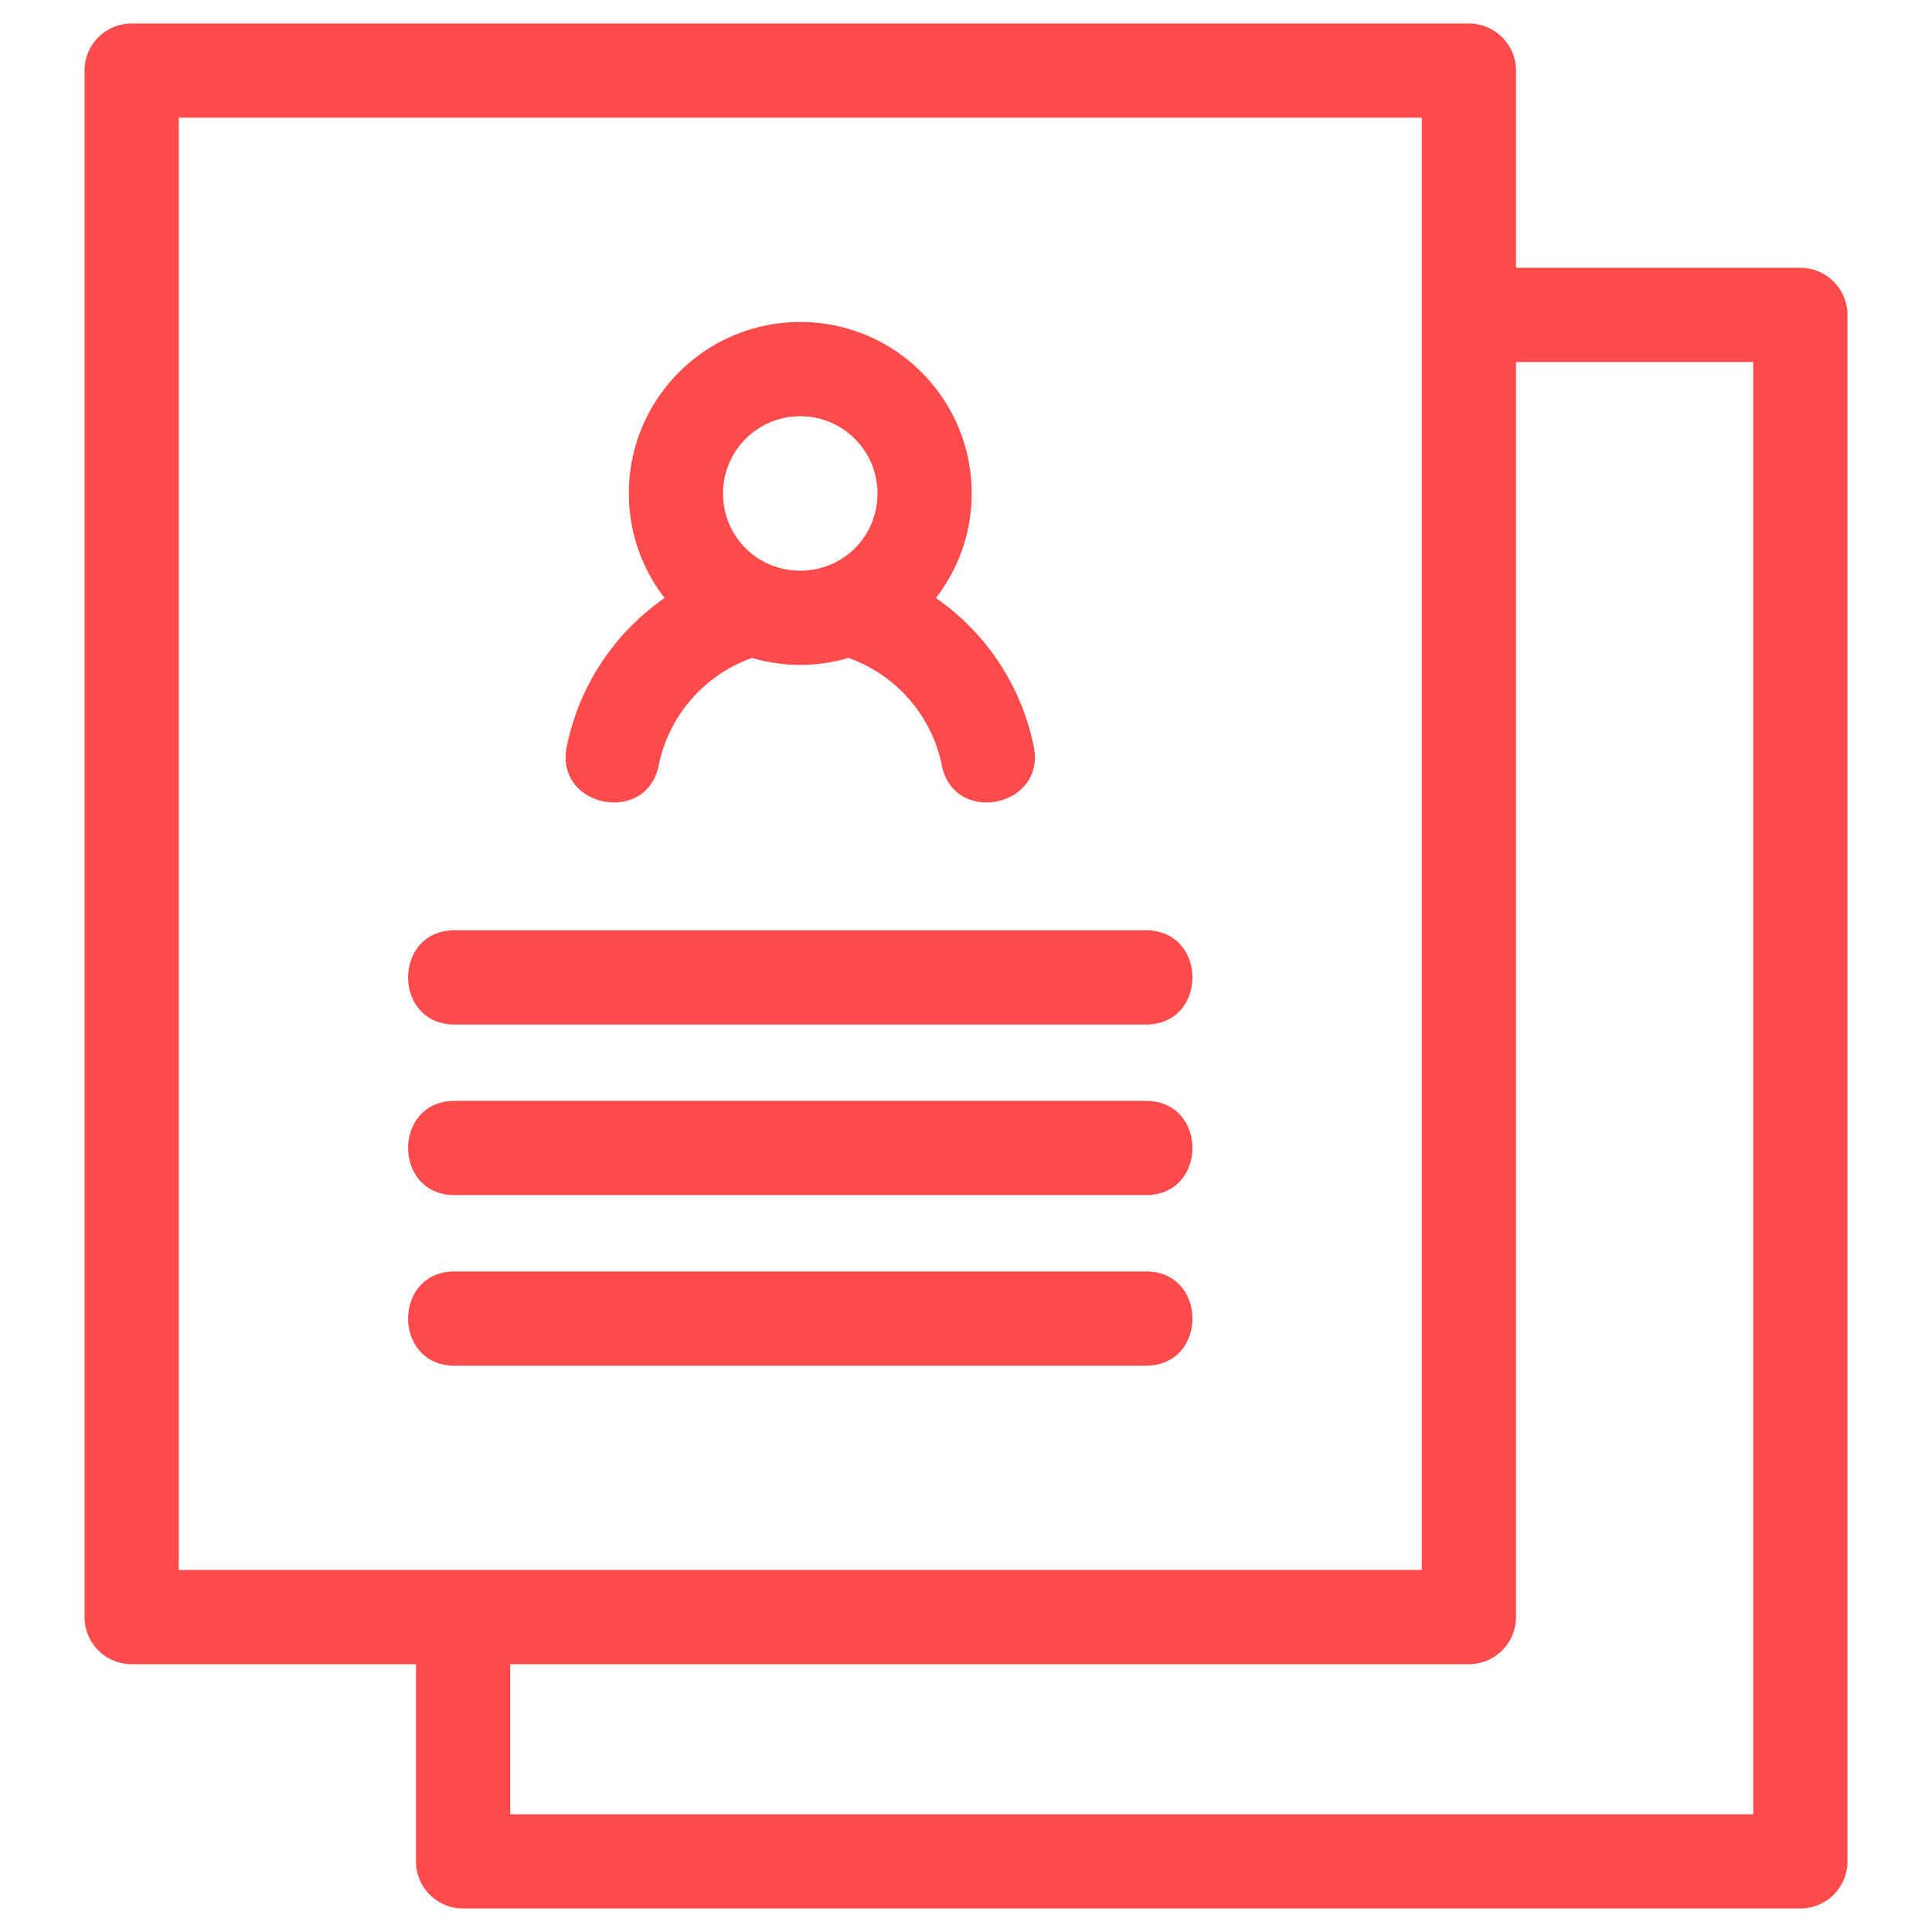 <svg viewBox="0 0 846.66 846.66" xml:space="preserve" xmlns="http://www.w3.org/2000/svg" shape-rendering="geometricPrecision" text-rendering="geometricPrecision" image-rendering="optimizeQuality" fill-rule="evenodd" clip-rule="evenodd"><path d="M57.69 10.3h586.02c11.4 0 20.65 9.24 20.65 20.64v86.43h124.61c11.4 0 20.64 9.24 20.64 20.64v677.71c0 11.4-9.24 20.64-20.64 20.64H202.95c-11.4 0-20.65-9.24-20.65-20.64v-86.43H57.69c-11.4 0-20.64-9.24-20.64-20.64V30.94c0-11.4 9.24-20.64 20.64-20.64zm606.67 148.36v549.99c0 11.4-9.25 20.64-20.65 20.64H223.6v65.78h544.72V158.66H664.36zM288.69 335.35c-5.31 26.52-45.63 18.46-40.33-8.06 5.33-26.52 20.73-49.83 42.89-65.22-1.02-1.32-2-2.68-2.93-4.07-8.05-12.01-12.75-26.38-12.75-41.76 0-41.49 33.64-75.13 75.13-75.13 41.49 0 75.13 33.64 75.13 75.13 0 16.64-5.53 32.68-15.68 45.83 22.17 15.38 37.57 38.7 42.89 65.22 5.3 26.52-35.02 34.58-40.32 8.06-4.36-21.68-20.08-39.68-40.91-47.03a74.294 74.294 0 0 1-21.11 3.06c-7.1 0-14.29-1.03-21.11-3.06-20.83 7.35-36.55 25.34-40.9 47.03zm62.01-85.26c18.93 0 33.84-15.08 33.84-33.85 0-18.69-15.15-33.84-33.84-33.84-18.69 0-33.84 15.15-33.84 33.84 0 18.93 15.09 33.85 33.84 33.85zM199.22 448.98c-27.16 0-27.16-41.29 0-41.29h302.97c27.16 0 27.16 41.29 0 41.29H199.22zm0 149.5c-27.16 0-27.16-41.29 0-41.29h302.97c27.16 0 27.16 41.29 0 41.29H199.22zm0-74.75c-27.16 0-27.16-41.29 0-41.29h302.97c27.16 0 27.16 41.29 0 41.29H199.22zM623.06 51.59H78.34V688h544.72V51.59z" fill="#ff4b4b" fill-rule="nonzero" class="fill-000000"></path></svg>